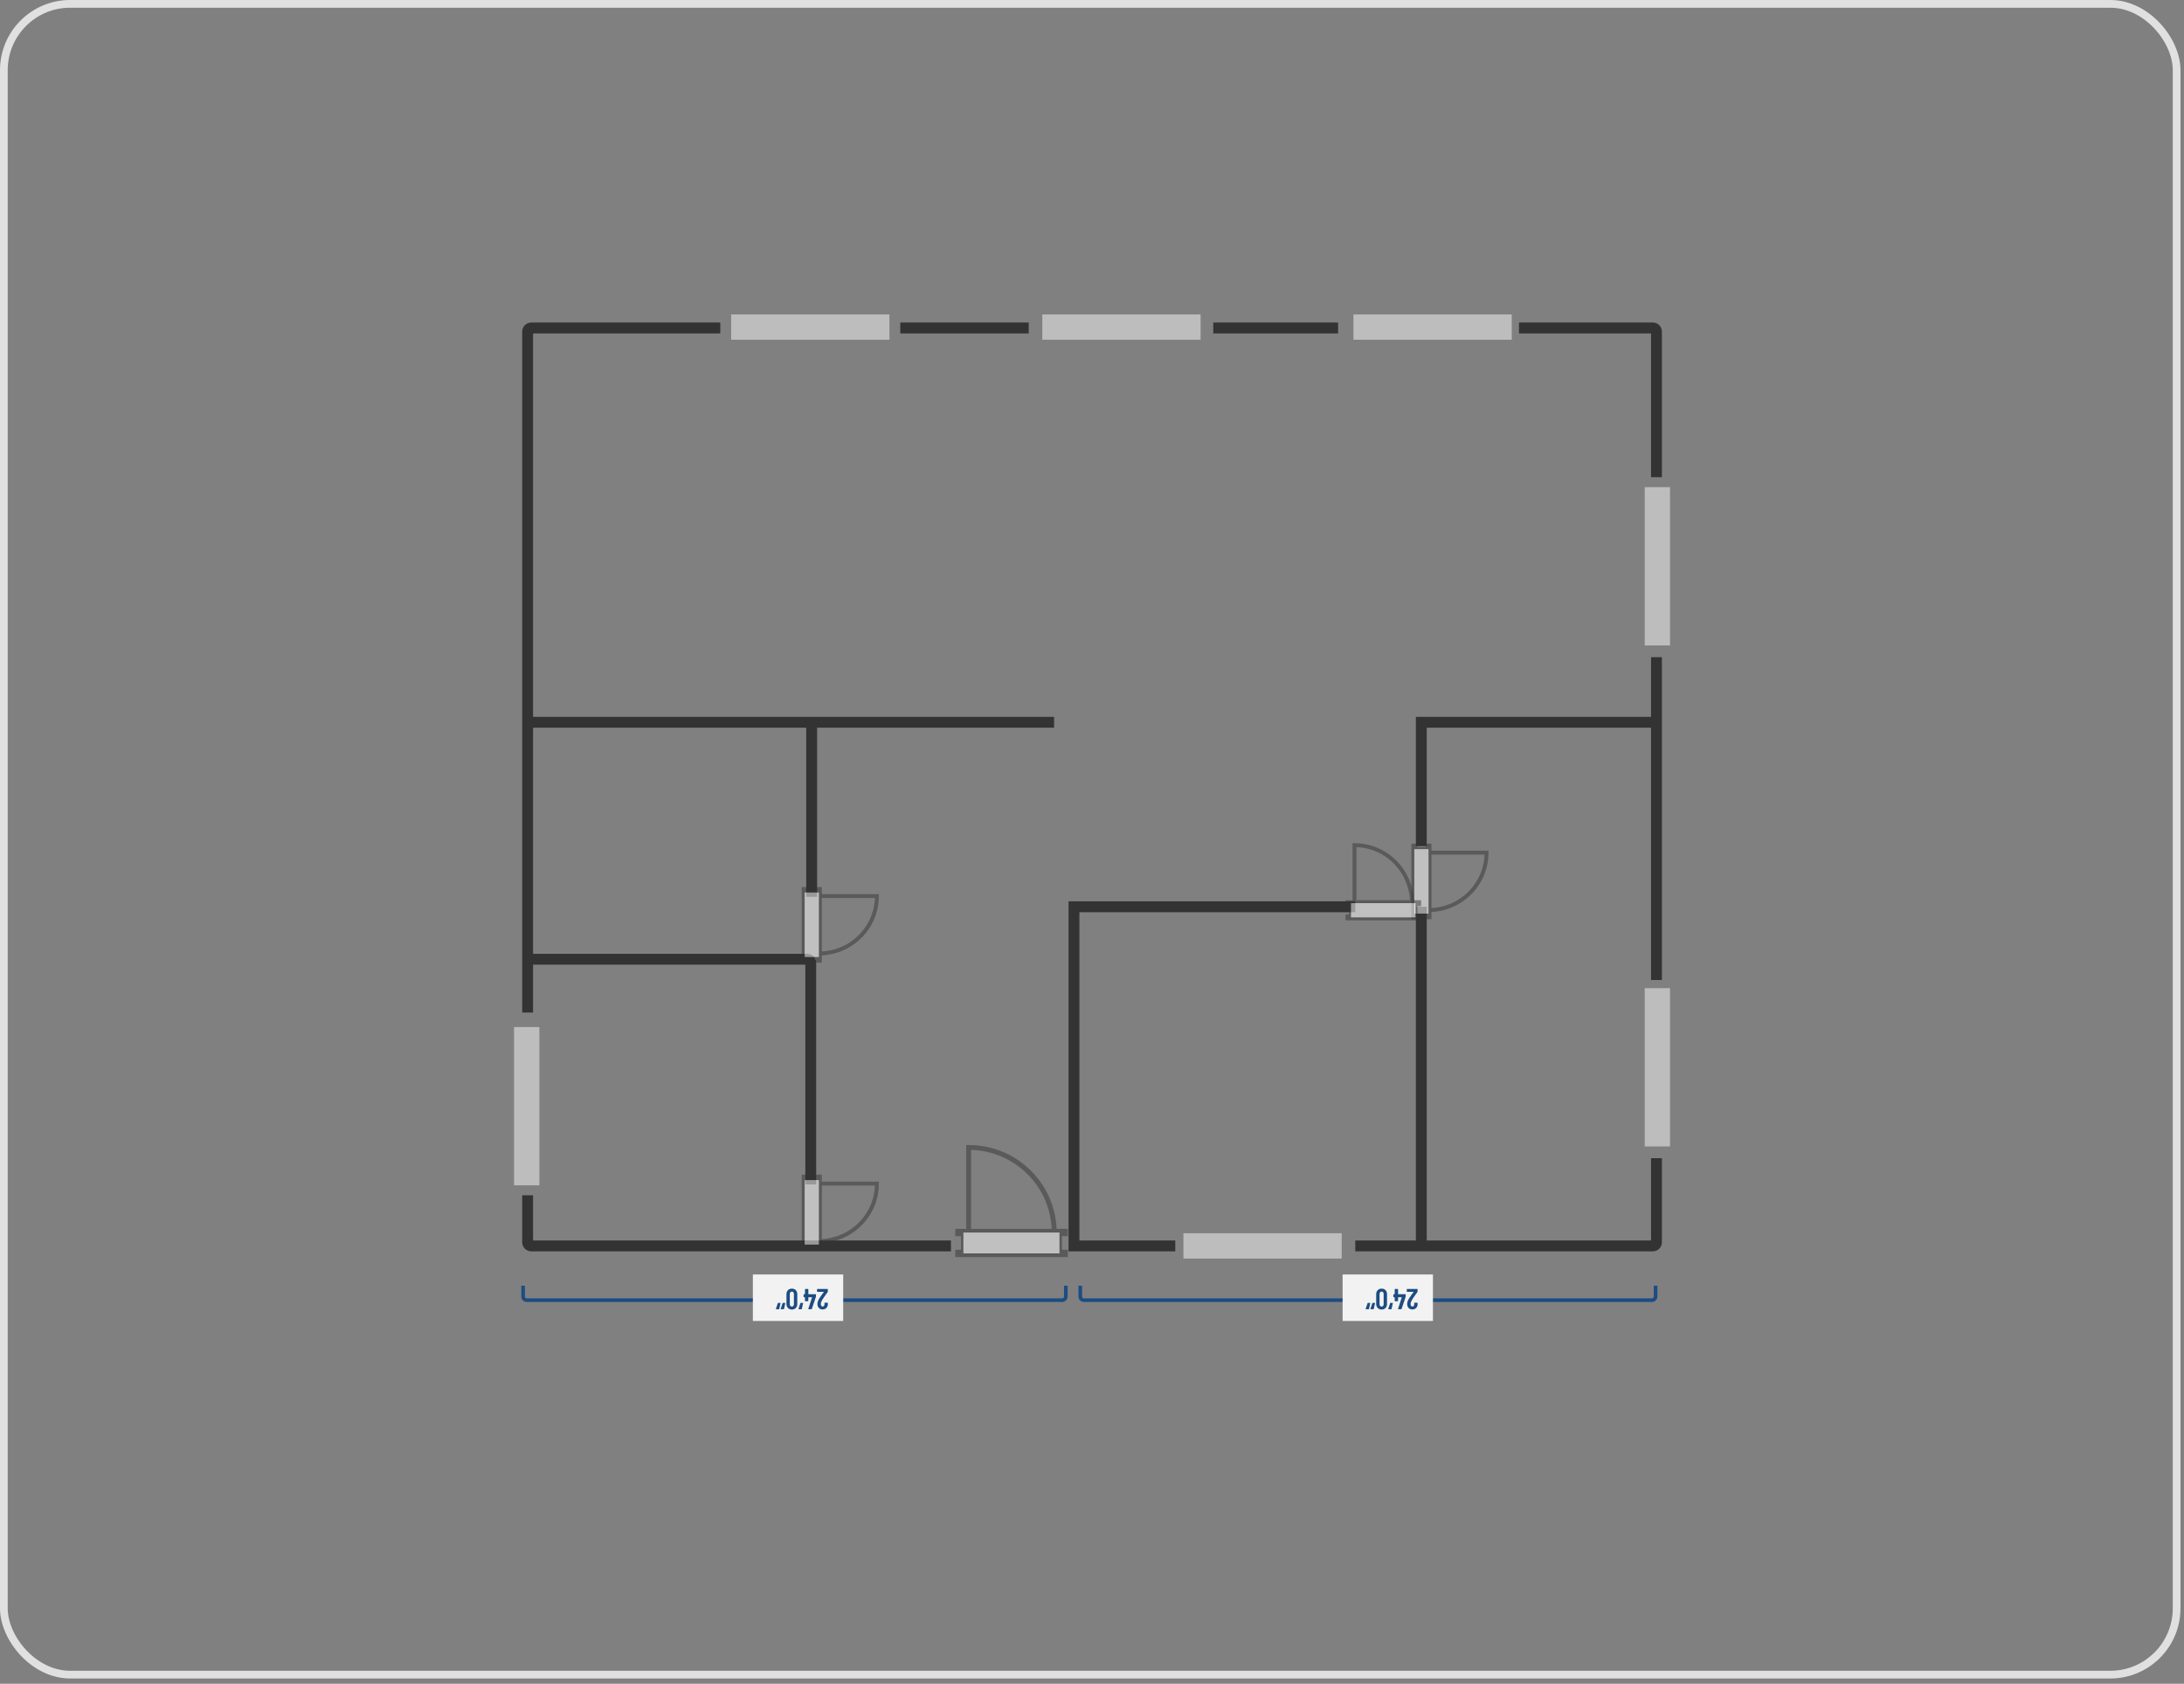 <svg width="249" height="192" viewBox="0 0 249 192" fill="none" xmlns="http://www.w3.org/2000/svg">
<rect x="0" y="0" width="249" height="192" fill="#808080" stroke="none"/>
<rect x="0.44" y="0.44" width="247.72" height="190.52" rx="7.56" stroke="#E0E0E0" stroke-width="0.88"/>
<path d="M108.419 142.072L60.569 142.072C60.341 142.072 60.156 141.887 60.156 141.659L60.156 136.297M133.994 142.072L122.444 142.072L122.444 103.4L154.516 103.4M154.516 142.072L162.044 142.072M188.856 132.069L188.856 141.659C188.856 141.887 188.672 142.072 188.444 142.072L162.044 142.072M188.856 111.753L188.856 82.362M188.856 74.937L188.856 82.362M188.856 54.416L188.856 37.812C188.856 37.585 188.672 37.4 188.444 37.4L173.181 37.4M152.556 37.4L138.325 37.4M117.287 37.4L102.644 37.4M82.122 37.4L60.569 37.4C60.341 37.4 60.156 37.585 60.156 37.812L60.156 109.381M92.434 135.059L92.434 109.794C92.434 109.566 92.25 109.381 92.022 109.381L60.156 109.381M60.156 109.381L60.156 115.466M92.537 102.266L92.537 82.362M92.537 82.362L60.156 82.362M92.537 82.362L120.175 82.362M162.044 142.072L162.044 103.4M162.044 96.49L162.044 82.362L188.856 82.362" stroke="#333333" stroke-width="1.238"/>
<path d="M60.053 135.162L60.053 117.116M188.959 73.597L188.959 55.55M188.959 130.728L188.959 112.681M152.969 142.072L134.922 142.072M172.356 37.297L154.309 37.297M136.881 37.297L118.834 37.297M101.406 37.297L83.359 37.297" stroke="#BDBDBD" stroke-width="2.888"/>
<g clip-path="url(#clip0_664_3414)">
<g opacity="0.5">
<path d="M121.748 142.927H108.91" stroke="#333333" stroke-width="0.833" stroke-miterlimit="10"/>
<path d="M108.91 140.546H121.748" stroke="#333333" stroke-width="0.833" stroke-miterlimit="10"/>
<path d="M120.192 140.546C120.192 135.188 115.823 130.845 110.435 130.845V140.546H120.192Z" stroke="#333333" stroke-width="0.556" stroke-miterlimit="10" stroke-linecap="square"/>
<path d="M109.837 142.926H120.791V140.546H109.837V142.926Z" stroke="#333333" stroke-width="0.556" stroke-miterlimit="10" stroke-linecap="square"/>
<path d="M120.791 140.547V142.926H109.837V140.547H120.791Z" fill="white"/>
</g>
</g>
<g clip-path="url(#clip1_664_3414)">
<g opacity="0.5">
<path d="M91.739 142.566L91.739 133.946" stroke="#333333" stroke-width="0.667" stroke-miterlimit="10"/>
<path d="M93.363 133.946L93.363 142.566" stroke="#333333" stroke-width="0.667" stroke-miterlimit="10"/>
<path d="M93.362 141.522C97.016 141.522 99.977 138.588 99.977 134.97L93.362 134.97L93.362 141.522Z" stroke="#333333" stroke-width="0.444" stroke-miterlimit="10" stroke-linecap="square"/>
<path d="M91.74 134.569L91.74 141.924L93.362 141.924L93.362 134.569L91.74 134.569Z" stroke="#333333" stroke-width="0.444" stroke-miterlimit="10" stroke-linecap="square"/>
<path d="M93.362 141.923L91.74 141.923L91.74 134.568L93.362 134.568L93.362 141.923Z" fill="white"/>
</g>
</g>
<g clip-path="url(#clip2_664_3414)">
<g opacity="0.5">
<path d="M91.739 109.772L91.739 101.152" stroke="#333333" stroke-width="0.667" stroke-miterlimit="10"/>
<path d="M93.363 101.152L93.363 109.772" stroke="#333333" stroke-width="0.667" stroke-miterlimit="10"/>
<path d="M93.362 108.728C97.016 108.728 99.977 105.795 99.977 102.177L93.362 102.177L93.362 108.728Z" stroke="#333333" stroke-width="0.444" stroke-miterlimit="10" stroke-linecap="square"/>
<path d="M91.74 101.775L91.74 109.13L93.362 109.13L93.362 101.775L91.74 101.775Z" stroke="#333333" stroke-width="0.444" stroke-miterlimit="10" stroke-linecap="square"/>
<path d="M93.362 109.129L91.74 109.129L91.74 101.775L93.362 101.775L93.362 109.129Z" fill="white"/>
</g>
</g>
<g clip-path="url(#clip3_664_3414)">
<g opacity="0.5">
<path d="M161.246 104.823L161.246 96.203" stroke="#333333" stroke-width="0.667" stroke-miterlimit="10"/>
<path d="M162.869 96.203L162.869 104.823" stroke="#333333" stroke-width="0.667" stroke-miterlimit="10"/>
<path d="M162.868 103.778C166.522 103.778 169.483 100.845 169.483 97.227L162.868 97.227L162.868 103.778Z" stroke="#333333" stroke-width="0.444" stroke-miterlimit="10" stroke-linecap="square"/>
<path d="M161.246 96.825L161.246 104.18L162.868 104.18L162.868 96.825L161.246 96.825Z" stroke="#333333" stroke-width="0.444" stroke-miterlimit="10" stroke-linecap="square"/>
<path d="M162.868 104.179L161.246 104.179L161.246 96.825L162.868 96.825L162.868 104.179Z" fill="white"/>
</g>
</g>
<g clip-path="url(#clip4_664_3414)">
<g opacity="0.5">
<path d="M162.023 104.611L153.403 104.611" stroke="#333333" stroke-width="0.667" stroke-miterlimit="10"/>
<path d="M153.403 102.987L162.023 102.987" stroke="#333333" stroke-width="0.667" stroke-miterlimit="10"/>
<path d="M160.979 102.988C160.979 99.335 158.046 96.374 154.428 96.374L154.428 102.988L160.979 102.988Z" stroke="#333333" stroke-width="0.444" stroke-miterlimit="10" stroke-linecap="square"/>
<path d="M154.026 104.61L161.381 104.61L161.381 102.988L154.026 102.988L154.026 104.61Z" stroke="#333333" stroke-width="0.444" stroke-miterlimit="10" stroke-linecap="square"/>
<path d="M161.38 102.988L161.38 104.611L154.026 104.611L154.026 102.988L161.38 102.988Z" fill="white"/>
</g>
</g>
<path d="M121.516 146.609V147.847C121.516 148.075 121.331 148.259 121.103 148.259H60.053C59.825 148.259 59.641 148.075 59.641 147.847L59.641 146.609" stroke="#1C4C82" stroke-width="0.412"/>
<rect width="5.3" height="10.3" transform="translate(85.835 150.631) rotate(-90)" fill="#F2F2F2"/>
<path d="M93.923 147.331C93.928 147.327 93.929 147.322 93.927 147.318C93.924 147.313 93.92 147.311 93.913 147.311L93.191 147.311C93.18 147.311 93.171 147.307 93.164 147.298C93.156 147.291 93.151 147.283 93.151 147.272L93.151 147.021C93.151 147.01 93.156 147 93.164 146.991C93.171 146.985 93.18 146.981 93.191 146.981L94.343 146.981C94.353 146.981 94.363 146.985 94.372 146.991C94.379 147 94.382 147.01 94.382 147.021L94.382 147.285C94.382 147.305 94.377 147.321 94.366 147.334L94.237 147.509C94.151 147.624 94.067 147.74 93.986 147.859C93.903 147.978 93.832 148.085 93.775 148.179C93.647 148.39 93.584 148.565 93.584 148.704C93.584 148.792 93.603 148.861 93.643 148.912C93.68 148.962 93.731 148.988 93.795 148.988C93.859 148.988 93.909 148.962 93.947 148.912C93.984 148.863 94.001 148.798 93.999 148.717L93.999 148.588C93.999 148.577 94.004 148.567 94.013 148.559C94.019 148.552 94.028 148.549 94.039 148.549L94.349 148.549C94.36 148.549 94.37 148.552 94.379 148.559C94.385 148.567 94.389 148.577 94.389 148.588L94.389 148.73C94.38 148.906 94.32 149.048 94.21 149.156C94.098 149.264 93.954 149.318 93.778 149.318C93.604 149.318 93.465 149.26 93.359 149.146C93.251 149.034 93.197 148.885 93.197 148.701C93.197 148.591 93.216 148.482 93.254 148.374C93.291 148.266 93.35 148.151 93.432 148.027C93.487 147.939 93.553 147.843 93.63 147.737C93.704 147.631 93.754 147.562 93.778 147.529C93.844 147.441 93.893 147.375 93.923 147.331ZM91.66 147.928C91.649 147.928 91.64 147.924 91.634 147.915C91.625 147.909 91.621 147.9 91.621 147.889L91.621 147.621C91.621 147.61 91.625 147.601 91.634 147.592C91.64 147.585 91.649 147.582 91.66 147.582L91.759 147.582C91.77 147.582 91.776 147.576 91.776 147.565L91.776 147.021C91.776 147.01 91.78 147 91.789 146.991C91.796 146.985 91.804 146.981 91.815 146.981L92.119 146.981C92.13 146.981 92.14 146.985 92.149 146.991C92.155 147 92.159 147.01 92.159 147.021L92.159 147.565C92.159 147.576 92.164 147.582 92.175 147.582L92.987 147.582C92.998 147.582 93.008 147.585 93.016 147.592C93.023 147.601 93.026 147.61 93.026 147.621L93.026 147.836C93.026 147.856 93.024 147.872 93.02 147.885L92.561 149.258C92.555 149.28 92.54 149.291 92.518 149.291L92.188 149.291C92.175 149.291 92.165 149.287 92.159 149.278C92.152 149.271 92.151 149.26 92.155 149.245L92.578 147.948C92.58 147.935 92.575 147.928 92.564 147.928L92.175 147.928C92.164 147.928 92.159 147.934 92.159 147.945L92.159 148.341C92.159 148.352 92.155 148.361 92.149 148.367C92.14 148.376 92.13 148.38 92.119 148.38L91.815 148.38C91.804 148.38 91.796 148.376 91.789 148.367C91.78 148.361 91.776 148.352 91.776 148.341L91.776 147.945C91.776 147.934 91.77 147.928 91.759 147.928L91.66 147.928ZM91.07 149.291C91.056 149.291 91.048 149.287 91.043 149.278C91.037 149.271 91.035 149.26 91.04 149.245L91.254 148.605C91.261 148.583 91.275 148.572 91.297 148.572L91.525 148.572C91.554 148.572 91.565 148.586 91.558 148.615L91.419 149.255C91.415 149.279 91.401 149.291 91.376 149.291L91.07 149.291ZM90.284 146.945C90.469 146.945 90.617 147.003 90.73 147.12C90.842 147.239 90.898 147.394 90.898 147.585L90.898 148.687C90.898 148.879 90.842 149.033 90.73 149.149C90.617 149.268 90.469 149.328 90.284 149.328C90.097 149.328 89.947 149.268 89.835 149.149C89.721 149.033 89.664 148.879 89.664 148.687L89.664 147.585C89.664 147.394 89.721 147.239 89.835 147.12C89.947 147.003 90.097 146.945 90.284 146.945ZM90.284 147.278C90.211 147.278 90.154 147.304 90.112 147.354C90.068 147.407 90.046 147.476 90.046 147.562L90.046 148.71C90.046 148.796 90.068 148.864 90.112 148.915C90.154 148.968 90.211 148.994 90.284 148.994C90.354 148.994 90.41 148.968 90.452 148.915C90.494 148.864 90.515 148.796 90.515 148.71L90.515 147.562C90.515 147.476 90.494 147.407 90.452 147.354C90.41 147.304 90.354 147.278 90.284 147.278ZM89.039 149.291C89.026 149.291 89.017 149.287 89.013 149.278C89.006 149.271 89.005 149.26 89.01 149.245L89.224 148.605C89.231 148.583 89.245 148.572 89.267 148.572L89.495 148.572C89.523 148.572 89.534 148.586 89.528 148.615L89.389 149.255C89.385 149.279 89.37 149.291 89.346 149.291L89.039 149.291ZM88.495 149.291C88.481 149.291 88.473 149.287 88.468 149.278C88.462 149.271 88.461 149.26 88.465 149.245L88.68 148.605C88.686 148.583 88.7 148.572 88.722 148.572L88.95 148.572C88.979 148.572 88.99 148.586 88.983 148.615L88.844 149.255C88.84 149.279 88.826 149.291 88.802 149.291L88.495 149.291Z" fill="#1C4C82"/>
<path d="M123.166 146.609L123.166 147.847C123.166 148.075 123.35 148.259 123.578 148.259L188.341 148.259C188.568 148.259 188.753 148.075 188.753 147.847L188.753 146.609" stroke="#1C4C82" stroke-width="0.412"/>
<rect width="5.3" height="10.3" transform="translate(153.072 150.631) rotate(-90)" fill="#F2F2F2"/>
<path d="M161.161 147.331C161.165 147.327 161.166 147.322 161.164 147.318C161.162 147.313 161.157 147.311 161.151 147.311L160.428 147.311C160.417 147.311 160.408 147.307 160.402 147.298C160.393 147.291 160.388 147.283 160.388 147.272L160.388 147.021C160.388 147.01 160.393 147 160.402 146.991C160.408 146.985 160.417 146.981 160.428 146.981L161.58 146.981C161.591 146.981 161.601 146.985 161.609 146.991C161.616 147 161.619 147.01 161.619 147.021L161.619 147.285C161.619 147.305 161.614 147.321 161.603 147.334L161.474 147.509C161.388 147.624 161.305 147.74 161.223 147.859C161.14 147.978 161.069 148.085 161.012 148.179C160.885 148.39 160.821 148.565 160.821 148.704C160.821 148.792 160.841 148.861 160.88 148.912C160.918 148.962 160.968 148.988 161.032 148.988C161.096 148.988 161.146 148.962 161.184 148.912C161.221 148.863 161.239 148.798 161.237 148.717L161.237 148.588C161.237 148.577 161.241 148.567 161.25 148.559C161.256 148.552 161.265 148.549 161.276 148.549L161.586 148.549C161.597 148.549 161.607 148.552 161.616 148.559C161.623 148.567 161.626 148.577 161.626 148.588L161.626 148.73C161.617 148.906 161.558 149.048 161.448 149.156C161.336 149.264 161.191 149.318 161.015 149.318C160.842 149.318 160.702 149.26 160.596 149.146C160.489 149.034 160.435 148.885 160.435 148.701C160.435 148.591 160.453 148.482 160.491 148.374C160.528 148.266 160.588 148.151 160.669 148.027C160.724 147.939 160.79 147.843 160.867 147.737C160.942 147.631 160.991 147.562 161.015 147.529C161.081 147.441 161.13 147.375 161.161 147.331ZM158.898 147.928C158.887 147.928 158.878 147.924 158.871 147.915C158.862 147.909 158.858 147.9 158.858 147.889L158.858 147.621C158.858 147.61 158.862 147.601 158.871 147.592C158.878 147.585 158.887 147.582 158.898 147.582L158.997 147.582C159.008 147.582 159.013 147.576 159.013 147.565L159.013 147.021C159.013 147.01 159.017 147 159.026 146.991C159.033 146.985 159.042 146.981 159.053 146.981L159.356 146.981C159.367 146.981 159.377 146.985 159.386 146.991C159.393 147 159.396 147.01 159.396 147.021L159.396 147.565C159.396 147.576 159.401 147.582 159.412 147.582L160.224 147.582C160.235 147.582 160.245 147.585 160.254 147.592C160.26 147.601 160.264 147.61 160.264 147.621L160.264 147.836C160.264 147.856 160.262 147.872 160.257 147.885L159.798 149.258C159.792 149.28 159.778 149.291 159.756 149.291L159.426 149.291C159.412 149.291 159.402 149.287 159.396 149.278C159.389 149.271 159.388 149.26 159.393 149.245L159.815 147.948C159.817 147.935 159.813 147.928 159.802 147.928L159.412 147.928C159.401 147.928 159.396 147.934 159.396 147.945L159.396 148.341C159.396 148.352 159.393 148.361 159.386 148.367C159.377 148.376 159.367 148.38 159.356 148.38L159.053 148.38C159.042 148.38 159.033 148.376 159.026 148.367C159.017 148.361 159.013 148.352 159.013 148.341L159.013 147.945C159.013 147.934 159.008 147.928 158.997 147.928L158.898 147.928ZM158.307 149.291C158.294 149.291 158.285 149.287 158.28 149.278C158.274 149.271 158.273 149.26 158.277 149.245L158.492 148.605C158.498 148.583 158.513 148.572 158.535 148.572L158.762 148.572C158.791 148.572 158.802 148.586 158.795 148.615L158.657 149.255C158.652 149.279 158.638 149.291 158.614 149.291L158.307 149.291ZM157.521 146.945C157.706 146.945 157.855 147.003 157.967 147.12C158.079 147.239 158.135 147.394 158.135 147.585L158.135 148.687C158.135 148.879 158.079 149.033 157.967 149.149C157.855 149.268 157.706 149.328 157.521 149.328C157.334 149.328 157.185 149.268 157.073 149.149C156.958 149.033 156.901 148.879 156.901 148.687L156.901 147.585C156.901 147.394 156.958 147.239 157.073 147.12C157.185 147.003 157.334 146.945 157.521 146.945ZM157.521 147.278C157.449 147.278 157.392 147.304 157.35 147.354C157.306 147.407 157.284 147.476 157.284 147.562L157.284 148.71C157.284 148.796 157.306 148.864 157.35 148.915C157.392 148.968 157.449 148.994 157.521 148.994C157.592 148.994 157.648 148.968 157.69 148.915C157.731 148.864 157.752 148.796 157.752 148.71L157.752 147.562C157.752 147.476 157.731 147.407 157.69 147.354C157.648 147.304 157.592 147.278 157.521 147.278ZM156.277 149.291C156.263 149.291 156.255 149.287 156.25 149.278C156.244 149.271 156.243 149.26 156.247 149.245L156.461 148.605C156.468 148.583 156.482 148.572 156.504 148.572L156.732 148.572C156.761 148.572 156.772 148.586 156.765 148.615L156.626 149.255C156.622 149.279 156.608 149.291 156.584 149.291L156.277 149.291ZM155.732 149.291C155.719 149.291 155.71 149.287 155.706 149.278C155.699 149.271 155.698 149.26 155.702 149.245L155.917 148.605C155.923 148.583 155.938 148.572 155.96 148.572L156.187 148.572C156.216 148.572 156.227 148.586 156.22 148.615L156.082 149.255C156.077 149.279 156.063 149.291 156.039 149.291L155.732 149.291Z" fill="#1C4C82"/>
<defs>
<clipPath id="clip0_664_3414">
<rect width="14.438" height="13.613" fill="white" transform="matrix(-1 0 0 1 122.547 130.109)"/>
</clipPath>
<clipPath id="clip1_664_3414">
<rect width="9.694" height="9.281" fill="white" transform="matrix(4.37114e-08 -1 -1 -4.37114e-08 100.479 143.103)"/>
</clipPath>
<clipPath id="clip2_664_3414">
<rect width="9.694" height="9.281" fill="white" transform="matrix(4.37114e-08 -1 -1 -4.37114e-08 100.479 110.309)"/>
</clipPath>
<clipPath id="clip3_664_3414">
<rect width="9.694" height="9.281" fill="white" transform="matrix(4.37114e-08 -1 -1 -4.37114e-08 169.985 105.359)"/>
</clipPath>
<clipPath id="clip4_664_3414">
<rect width="9.694" height="9.281" fill="white" transform="matrix(-1 8.74228e-08 8.74228e-08 1 162.56 95.872)"/>
</clipPath>
</defs>
</svg>
